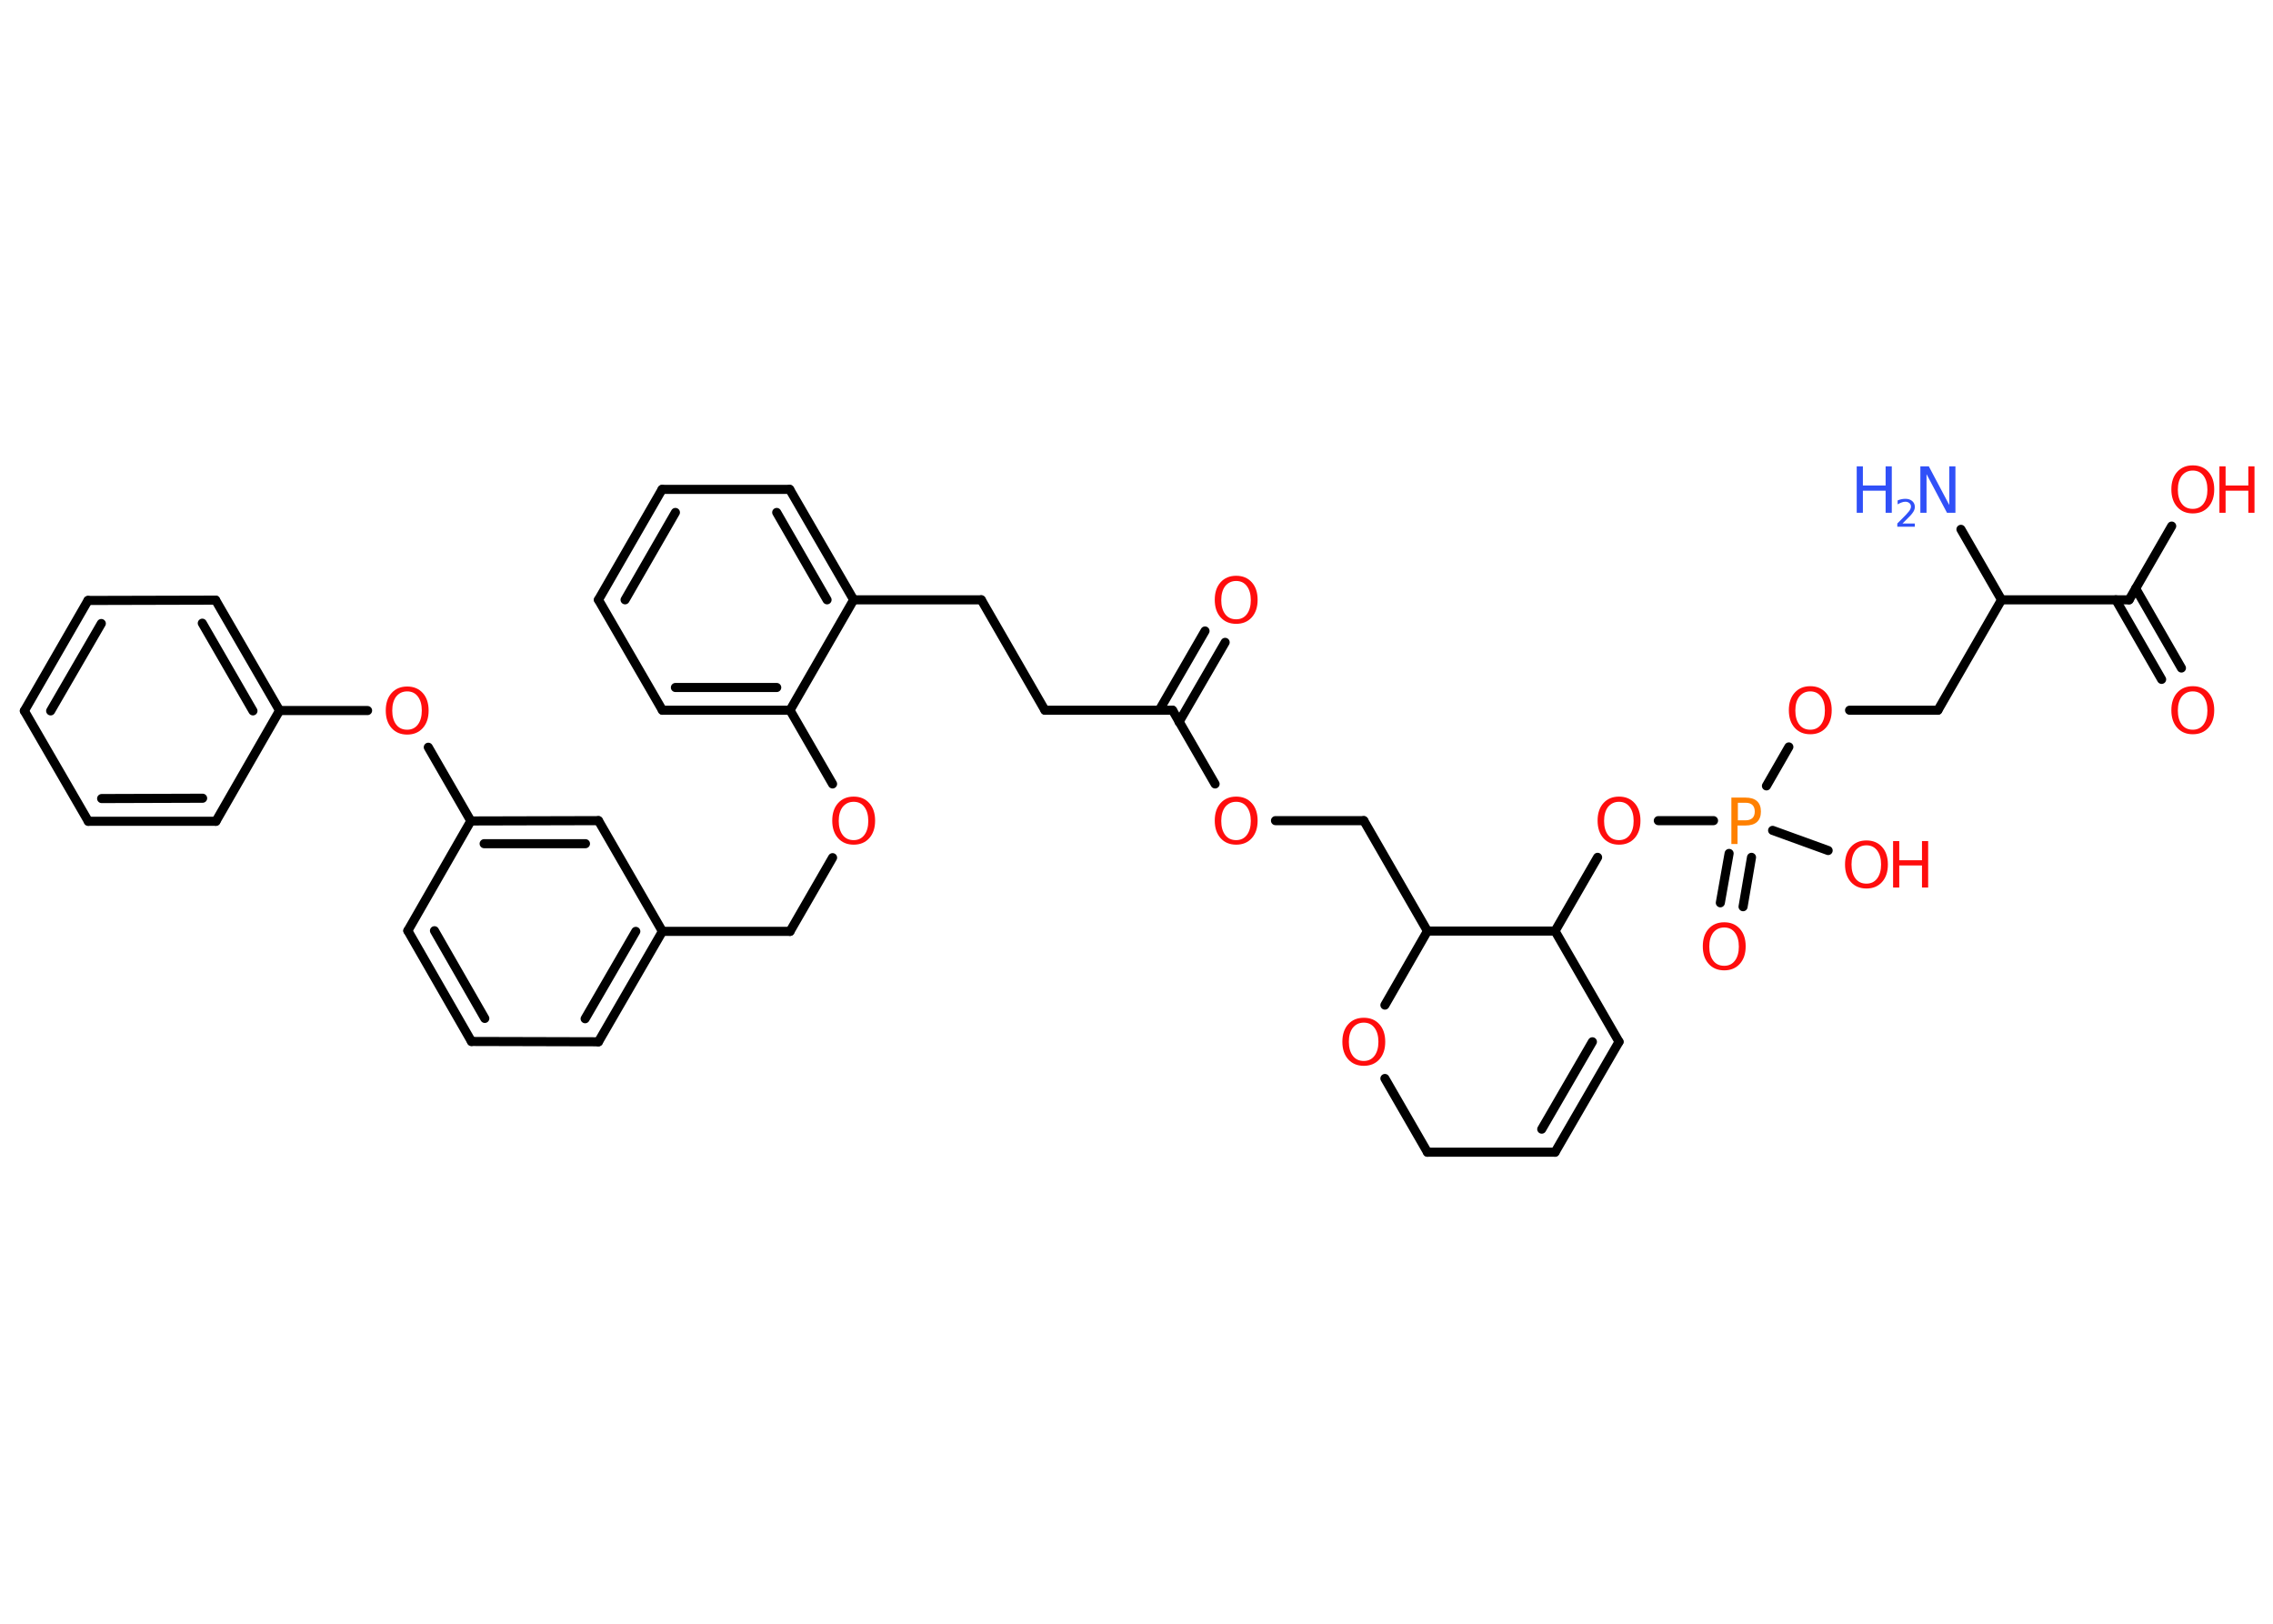 <?xml version='1.0' encoding='UTF-8'?>
<!DOCTYPE svg PUBLIC "-//W3C//DTD SVG 1.1//EN" "http://www.w3.org/Graphics/SVG/1.1/DTD/svg11.dtd">
<svg version='1.2' xmlns='http://www.w3.org/2000/svg' xmlns:xlink='http://www.w3.org/1999/xlink' width='70.0mm' height='50.0mm' viewBox='0 0 70.0 50.0'>
  <desc>Generated by the Chemistry Development Kit (http://github.com/cdk)</desc>
  <g stroke-linecap='round' stroke-linejoin='round' stroke='#000000' stroke-width='.28' fill='#FF0D0D'>
    <rect x='.0' y='.0' width='70.0' height='50.0' fill='#FFFFFF' stroke='none'/>
    <g id='mol1' class='mol'>
      <line id='mol1bnd1' class='bond' x1='60.39' y1='16.3' x2='61.64' y2='18.47'/>
      <line id='mol1bnd2' class='bond' x1='61.64' y1='18.47' x2='59.68' y2='21.87'/>
      <line id='mol1bnd3' class='bond' x1='59.68' y1='21.87' x2='56.96' y2='21.87'/>
      <line id='mol1bnd4' class='bond' x1='55.09' y1='23.0' x2='54.4' y2='24.2'/>
      <g id='mol1bnd5' class='bond'>
        <line x1='53.94' y1='26.4' x2='53.68' y2='27.92'/>
        <line x1='53.25' y1='26.28' x2='52.98' y2='27.8'/>
      </g>
      <line id='mol1bnd6' class='bond' x1='54.59' y1='25.57' x2='56.3' y2='26.19'/>
      <line id='mol1bnd7' class='bond' x1='52.77' y1='25.27' x2='51.07' y2='25.27'/>
      <line id='mol1bnd8' class='bond' x1='49.2' y1='26.4' x2='47.89' y2='28.67'/>
      <line id='mol1bnd9' class='bond' x1='47.89' y1='28.67' x2='49.86' y2='32.08'/>
      <g id='mol1bnd10' class='bond'>
        <line x1='47.89' y1='35.48' x2='49.86' y2='32.08'/>
        <line x1='47.48' y1='34.77' x2='49.04' y2='32.08'/>
      </g>
      <line id='mol1bnd11' class='bond' x1='47.89' y1='35.48' x2='43.96' y2='35.48'/>
      <line id='mol1bnd12' class='bond' x1='43.96' y1='35.48' x2='42.65' y2='33.21'/>
      <line id='mol1bnd13' class='bond' x1='42.65' y1='30.95' x2='43.96' y2='28.67'/>
      <line id='mol1bnd14' class='bond' x1='47.89' y1='28.67' x2='43.96' y2='28.67'/>
      <line id='mol1bnd15' class='bond' x1='43.96' y1='28.67' x2='42.0' y2='25.27'/>
      <line id='mol1bnd16' class='bond' x1='42.0' y1='25.27' x2='39.28' y2='25.27'/>
      <line id='mol1bnd17' class='bond' x1='37.42' y1='24.14' x2='36.11' y2='21.87'/>
      <g id='mol1bnd18' class='bond'>
        <line x1='35.7' y1='21.87' x2='37.11' y2='19.43'/>
        <line x1='36.31' y1='22.23' x2='37.73' y2='19.78'/>
      </g>
      <line id='mol1bnd19' class='bond' x1='36.11' y1='21.87' x2='32.18' y2='21.87'/>
      <line id='mol1bnd20' class='bond' x1='32.18' y1='21.87' x2='30.22' y2='18.47'/>
      <line id='mol1bnd21' class='bond' x1='30.22' y1='18.47' x2='26.29' y2='18.47'/>
      <g id='mol1bnd22' class='bond'>
        <line x1='26.29' y1='18.47' x2='24.32' y2='15.07'/>
        <line x1='25.47' y1='18.47' x2='23.92' y2='15.78'/>
      </g>
      <line id='mol1bnd23' class='bond' x1='24.32' y1='15.07' x2='20.39' y2='15.07'/>
      <g id='mol1bnd24' class='bond'>
        <line x1='20.39' y1='15.07' x2='18.43' y2='18.47'/>
        <line x1='20.8' y1='15.78' x2='19.25' y2='18.47'/>
      </g>
      <line id='mol1bnd25' class='bond' x1='18.43' y1='18.47' x2='20.4' y2='21.87'/>
      <g id='mol1bnd26' class='bond'>
        <line x1='20.4' y1='21.87' x2='24.33' y2='21.87'/>
        <line x1='20.8' y1='21.17' x2='23.92' y2='21.17'/>
      </g>
      <line id='mol1bnd27' class='bond' x1='26.29' y1='18.47' x2='24.33' y2='21.87'/>
      <line id='mol1bnd28' class='bond' x1='24.33' y1='21.87' x2='25.64' y2='24.14'/>
      <line id='mol1bnd29' class='bond' x1='25.64' y1='26.41' x2='24.33' y2='28.68'/>
      <line id='mol1bnd30' class='bond' x1='24.33' y1='28.68' x2='20.4' y2='28.68'/>
      <g id='mol1bnd31' class='bond'>
        <line x1='18.43' y1='32.08' x2='20.4' y2='28.68'/>
        <line x1='18.02' y1='31.37' x2='19.58' y2='28.68'/>
      </g>
      <line id='mol1bnd32' class='bond' x1='18.43' y1='32.08' x2='14.52' y2='32.07'/>
      <g id='mol1bnd33' class='bond'>
        <line x1='12.56' y1='28.66' x2='14.52' y2='32.07'/>
        <line x1='13.38' y1='28.66' x2='14.93' y2='31.36'/>
      </g>
      <line id='mol1bnd34' class='bond' x1='12.56' y1='28.66' x2='14.5' y2='25.28'/>
      <line id='mol1bnd35' class='bond' x1='14.5' y1='25.28' x2='13.19' y2='23.01'/>
      <line id='mol1bnd36' class='bond' x1='11.32' y1='21.88' x2='8.61' y2='21.88'/>
      <g id='mol1bnd37' class='bond'>
        <line x1='8.61' y1='21.88' x2='6.64' y2='18.48'/>
        <line x1='7.79' y1='21.89' x2='6.23' y2='19.19'/>
      </g>
      <line id='mol1bnd38' class='bond' x1='6.64' y1='18.48' x2='2.71' y2='18.49'/>
      <g id='mol1bnd39' class='bond'>
        <line x1='2.71' y1='18.49' x2='.75' y2='21.89'/>
        <line x1='3.12' y1='19.2' x2='1.56' y2='21.89'/>
      </g>
      <line id='mol1bnd40' class='bond' x1='.75' y1='21.89' x2='2.72' y2='25.29'/>
      <g id='mol1bnd41' class='bond'>
        <line x1='2.72' y1='25.29' x2='6.65' y2='25.29'/>
        <line x1='3.13' y1='24.59' x2='6.24' y2='24.58'/>
      </g>
      <line id='mol1bnd42' class='bond' x1='8.61' y1='21.88' x2='6.65' y2='25.29'/>
      <g id='mol1bnd43' class='bond'>
        <line x1='18.43' y1='25.27' x2='14.5' y2='25.28'/>
        <line x1='18.03' y1='25.98' x2='14.91' y2='25.98'/>
      </g>
      <line id='mol1bnd44' class='bond' x1='20.4' y1='28.68' x2='18.43' y2='25.27'/>
      <line id='mol1bnd45' class='bond' x1='61.64' y1='18.47' x2='65.57' y2='18.47'/>
      <g id='mol1bnd46' class='bond'>
        <line x1='65.77' y1='18.12' x2='67.18' y2='20.57'/>
        <line x1='65.16' y1='18.47' x2='66.57' y2='20.92'/>
      </g>
      <line id='mol1bnd47' class='bond' x1='65.57' y1='18.47' x2='66.88' y2='16.2'/>
      <g id='mol1atm1' class='atom'>
        <path d='M59.14 14.36h.26l.63 1.19v-1.19h.19v1.43h-.26l-.63 -1.19v1.19h-.19v-1.43z' stroke='none' fill='#3050F8'/>
        <path d='M57.18 14.36h.19v.59h.7v-.59h.19v1.43h-.19v-.68h-.7v.68h-.19v-1.43z' stroke='none' fill='#3050F8'/>
        <path d='M58.57 16.12h.4v.1h-.54v-.1q.07 -.07 .18 -.18q.11 -.11 .14 -.15q.06 -.06 .08 -.11q.02 -.04 .02 -.08q.0 -.07 -.05 -.11q-.05 -.04 -.12 -.04q-.06 .0 -.11 .02q-.06 .02 -.13 .06v-.12q.07 -.03 .13 -.04q.06 -.01 .11 -.01q.13 .0 .21 .07q.08 .07 .08 .18q.0 .05 -.02 .1q-.02 .05 -.07 .11q-.01 .02 -.09 .1q-.08 .08 -.22 .22z' stroke='none' fill='#3050F8'/>
      </g>
      <path id='mol1atm4' class='atom' d='M55.75 21.29q-.21 .0 -.34 .16q-.12 .16 -.12 .43q.0 .27 .12 .43q.12 .16 .34 .16q.21 .0 .33 -.16q.12 -.16 .12 -.43q.0 -.27 -.12 -.43q-.12 -.16 -.33 -.16zM55.75 21.13q.3 .0 .48 .2q.18 .2 .18 .54q.0 .34 -.18 .54q-.18 .2 -.48 .2q-.3 .0 -.48 -.2q-.18 -.2 -.18 -.54q.0 -.34 .18 -.54q.18 -.2 .48 -.2z' stroke='none'/>
      <path id='mol1atm5' class='atom' d='M53.52 24.72v.54h.24q.13 .0 .21 -.07q.07 -.07 .07 -.2q.0 -.13 -.07 -.2q-.07 -.07 -.21 -.07h-.24zM53.32 24.56h.43q.24 .0 .36 .11q.12 .11 .12 .32q.0 .21 -.12 .32q-.12 .11 -.36 .11h-.24v.57h-.19v-1.43z' stroke='none' fill='#FF8000'/>
      <path id='mol1atm6' class='atom' d='M53.1 28.56q-.21 .0 -.34 .16q-.12 .16 -.12 .43q.0 .27 .12 .43q.12 .16 .34 .16q.21 .0 .33 -.16q.12 -.16 .12 -.43q.0 -.27 -.12 -.43q-.12 -.16 -.33 -.16zM53.1 28.4q.3 .0 .48 .2q.18 .2 .18 .54q.0 .34 -.18 .54q-.18 .2 -.48 .2q-.3 .0 -.48 -.2q-.18 -.2 -.18 -.54q.0 -.34 .18 -.54q.18 -.2 .48 -.2z' stroke='none'/>
      <g id='mol1atm7' class='atom'>
        <path d='M57.48 26.03q-.21 .0 -.34 .16q-.12 .16 -.12 .43q.0 .27 .12 .43q.12 .16 .34 .16q.21 .0 .33 -.16q.12 -.16 .12 -.43q.0 -.27 -.12 -.43q-.12 -.16 -.33 -.16zM57.48 25.88q.3 .0 .48 .2q.18 .2 .18 .54q.0 .34 -.18 .54q-.18 .2 -.48 .2q-.3 .0 -.48 -.2q-.18 -.2 -.18 -.54q.0 -.34 .18 -.54q.18 -.2 .48 -.2z' stroke='none'/>
        <path d='M58.3 25.9h.19v.59h.7v-.59h.19v1.43h-.19v-.68h-.7v.68h-.19v-1.43z' stroke='none'/>
      </g>
      <path id='mol1atm8' class='atom' d='M49.86 24.69q-.21 .0 -.34 .16q-.12 .16 -.12 .43q.0 .27 .12 .43q.12 .16 .34 .16q.21 .0 .33 -.16q.12 -.16 .12 -.43q.0 -.27 -.12 -.43q-.12 -.16 -.33 -.16zM49.86 24.53q.3 .0 .48 .2q.18 .2 .18 .54q.0 .34 -.18 .54q-.18 .2 -.48 .2q-.3 .0 -.48 -.2q-.18 -.2 -.18 -.54q.0 -.34 .18 -.54q.18 -.2 .48 -.2z' stroke='none'/>
      <path id='mol1atm13' class='atom' d='M42.0 31.49q-.21 .0 -.34 .16q-.12 .16 -.12 .43q.0 .27 .12 .43q.12 .16 .34 .16q.21 .0 .33 -.16q.12 -.16 .12 -.43q.0 -.27 -.12 -.43q-.12 -.16 -.33 -.16zM42.0 31.34q.3 .0 .48 .2q.18 .2 .18 .54q.0 .34 -.18 .54q-.18 .2 -.48 .2q-.3 .0 -.48 -.2q-.18 -.2 -.18 -.54q.0 -.34 .18 -.54q.18 -.2 .48 -.2z' stroke='none'/>
      <path id='mol1atm16' class='atom' d='M38.07 24.69q-.21 .0 -.34 .16q-.12 .16 -.12 .43q.0 .27 .12 .43q.12 .16 .34 .16q.21 .0 .33 -.16q.12 -.16 .12 -.43q.0 -.27 -.12 -.43q-.12 -.16 -.33 -.16zM38.07 24.53q.3 .0 .48 .2q.18 .2 .18 .54q.0 .34 -.18 .54q-.18 .2 -.48 .2q-.3 .0 -.48 -.2q-.18 -.2 -.18 -.54q.0 -.34 .18 -.54q.18 -.2 .48 -.2z' stroke='none'/>
      <path id='mol1atm18' class='atom' d='M38.07 17.89q-.21 .0 -.34 .16q-.12 .16 -.12 .43q.0 .27 .12 .43q.12 .16 .34 .16q.21 .0 .33 -.16q.12 -.16 .12 -.43q.0 -.27 -.12 -.43q-.12 -.16 -.33 -.16zM38.07 17.73q.3 .0 .48 .2q.18 .2 .18 .54q.0 .34 -.18 .54q-.18 .2 -.48 .2q-.3 .0 -.48 -.2q-.18 -.2 -.18 -.54q.0 -.34 .18 -.54q.18 -.2 .48 -.2z' stroke='none'/>
      <path id='mol1atm27' class='atom' d='M26.29 24.69q-.21 .0 -.34 .16q-.12 .16 -.12 .43q.0 .27 .12 .43q.12 .16 .34 .16q.21 .0 .33 -.16q.12 -.16 .12 -.43q.0 -.27 -.12 -.43q-.12 -.16 -.33 -.16zM26.29 24.53q.3 .0 .48 .2q.18 .2 .18 .54q.0 .34 -.18 .54q-.18 .2 -.48 .2q-.3 .0 -.48 -.2q-.18 -.2 -.18 -.54q.0 -.34 .18 -.54q.18 -.2 .48 -.2z' stroke='none'/>
      <path id='mol1atm34' class='atom' d='M12.54 21.29q-.21 .0 -.34 .16q-.12 .16 -.12 .43q.0 .27 .12 .43q.12 .16 .34 .16q.21 .0 .33 -.16q.12 -.16 .12 -.43q.0 -.27 -.12 -.43q-.12 -.16 -.33 -.16zM12.54 21.14q.3 .0 .48 .2q.18 .2 .18 .54q.0 .34 -.18 .54q-.18 .2 -.48 .2q-.3 .0 -.48 -.2q-.18 -.2 -.18 -.54q.0 -.34 .18 -.54q.18 -.2 .48 -.2z' stroke='none'/>
      <path id='mol1atm43' class='atom' d='M67.53 21.29q-.21 .0 -.34 .16q-.12 .16 -.12 .43q.0 .27 .12 .43q.12 .16 .34 .16q.21 .0 .33 -.16q.12 -.16 .12 -.43q.0 -.27 -.12 -.43q-.12 -.16 -.33 -.16zM67.53 21.13q.3 .0 .48 .2q.18 .2 .18 .54q.0 .34 -.18 .54q-.18 .2 -.48 .2q-.3 .0 -.48 -.2q-.18 -.2 -.18 -.54q.0 -.34 .18 -.54q.18 -.2 .48 -.2z' stroke='none'/>
      <g id='mol1atm44' class='atom'>
        <path d='M67.53 14.49q-.21 .0 -.34 .16q-.12 .16 -.12 .43q.0 .27 .12 .43q.12 .16 .34 .16q.21 .0 .33 -.16q.12 -.16 .12 -.43q.0 -.27 -.12 -.43q-.12 -.16 -.33 -.16zM67.53 14.33q.3 .0 .48 .2q.18 .2 .18 .54q.0 .34 -.18 .54q-.18 .2 -.48 .2q-.3 .0 -.48 -.2q-.18 -.2 -.18 -.54q.0 -.34 .18 -.54q.18 -.2 .48 -.2z' stroke='none'/>
        <path d='M68.35 14.36h.19v.59h.7v-.59h.19v1.43h-.19v-.68h-.7v.68h-.19v-1.43z' stroke='none'/>
      </g>
    </g>
  </g>
</svg>
